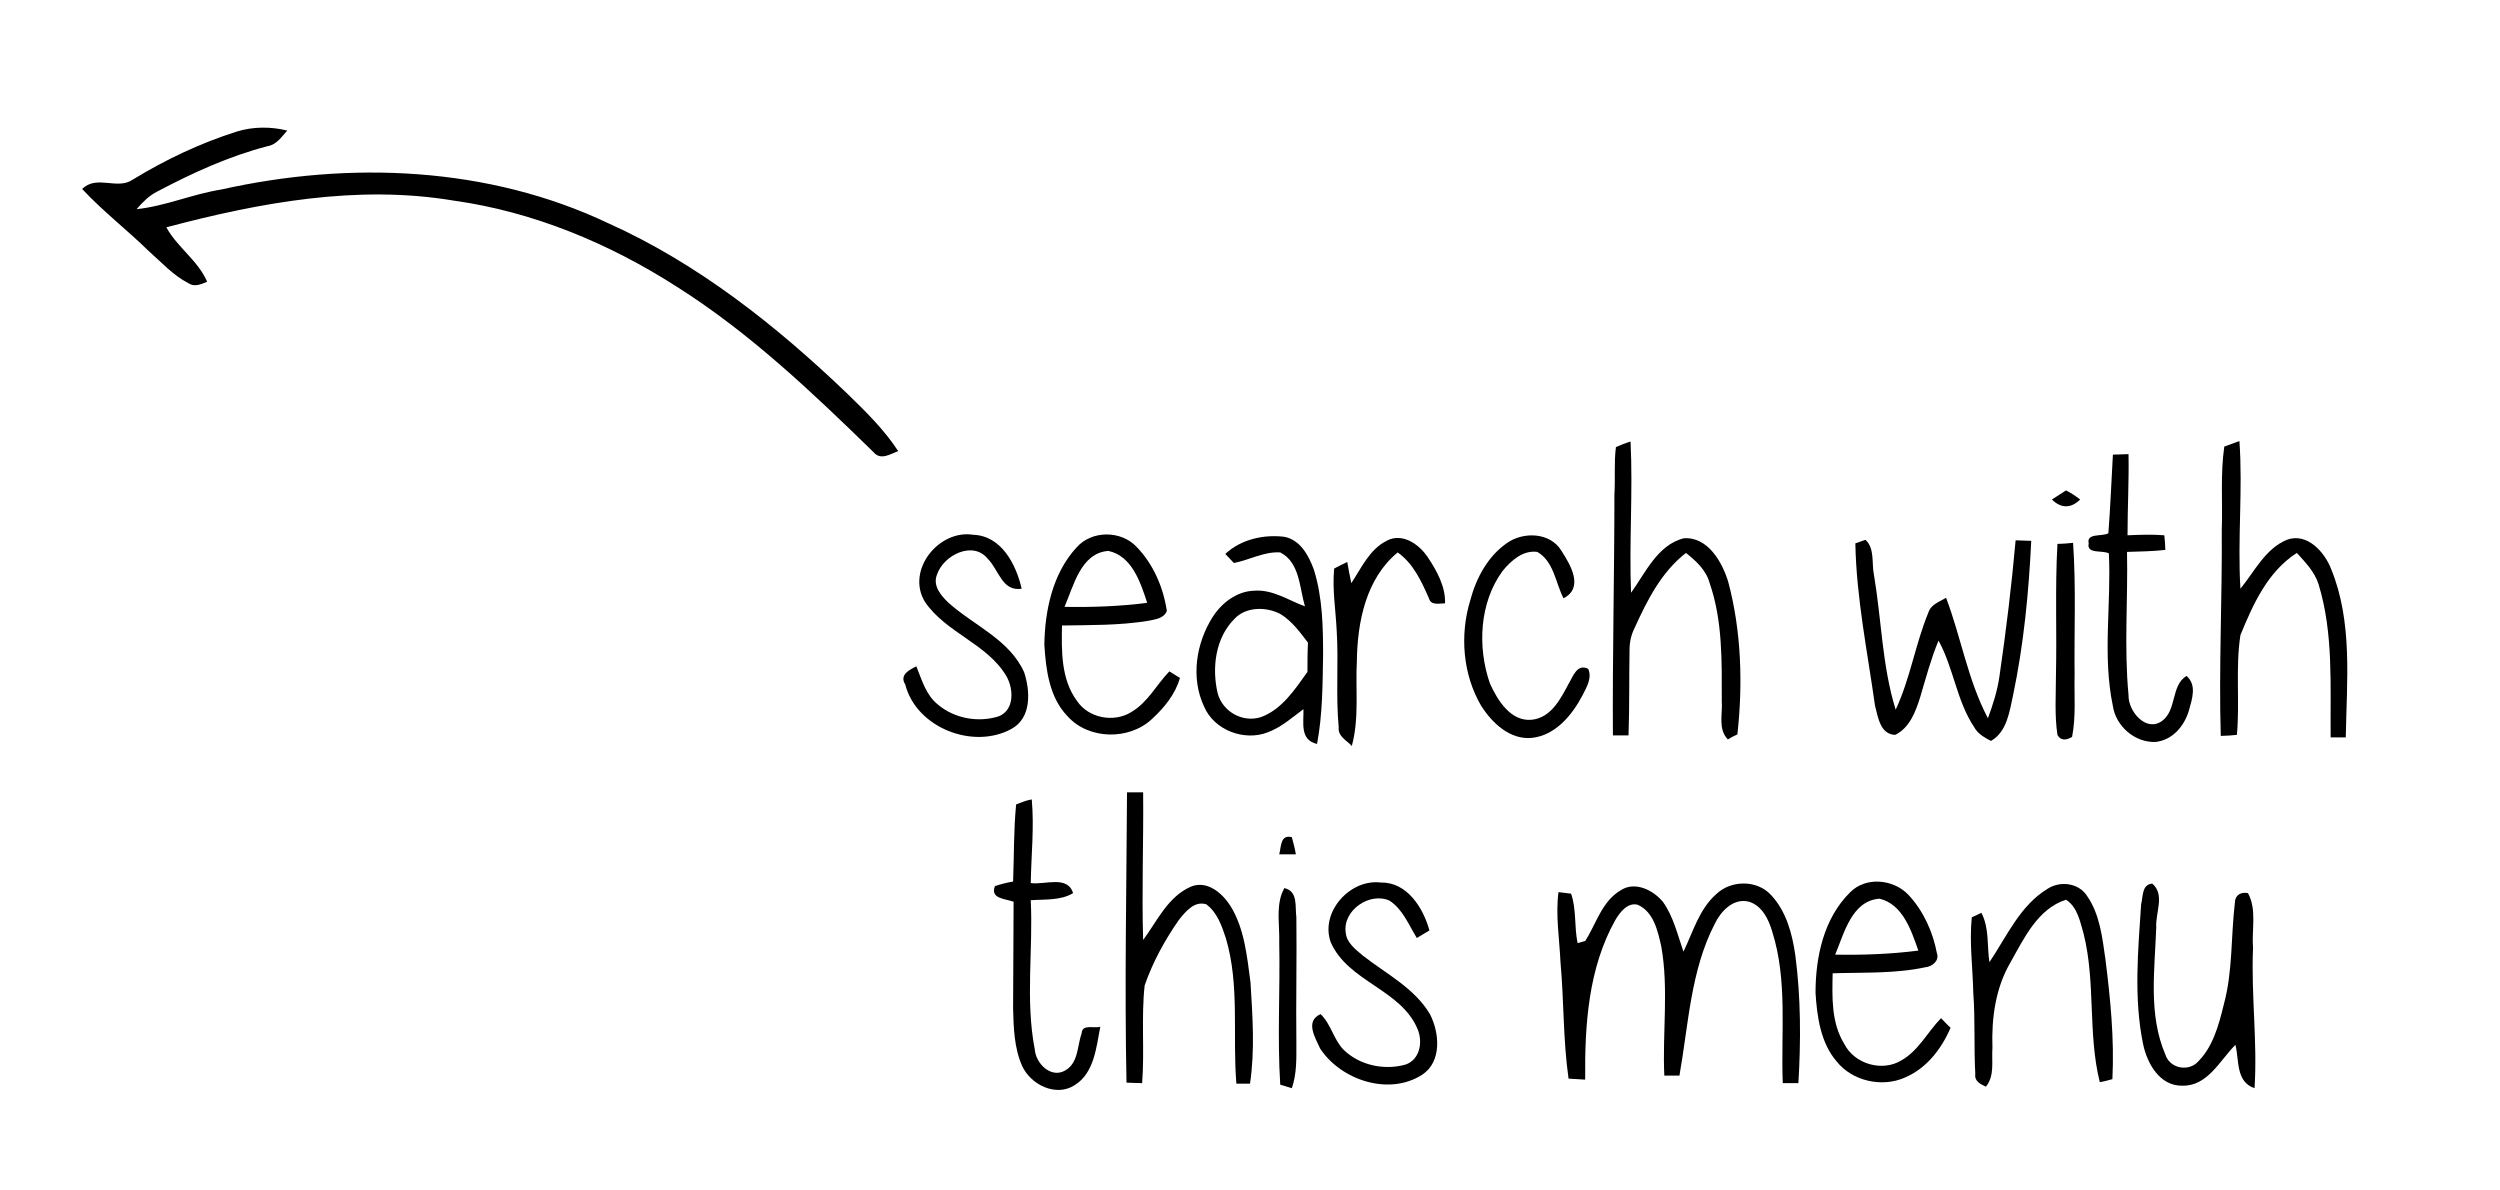 <?xml version="1.0" encoding="utf-8"?>
<!-- Generator: Adobe Illustrator 18.0.0, SVG Export Plug-In . SVG Version: 6.00 Build 0)  -->
<!DOCTYPE svg PUBLIC "-//W3C//DTD SVG 1.1//EN" "http://www.w3.org/Graphics/SVG/1.1/DTD/svg11.dtd">
<svg version="1.1" id="Layer_1" xmlns="http://www.w3.org/2000/svg" xmlns:xlink="http://www.w3.org/1999/xlink" x="0px" y="0px"
	 viewBox="0 0 496 236" enable-background="new 0 0 496 236" xml:space="preserve">
<g id="_x23_000000fe">
	<path d="M47,26.1c3.2-1,6.7-1,10-0.2c-1.1,1.2-2.1,2.8-3.9,3.1C45.4,31,38.2,34.3,31.2,38c-1.6,0.8-2.9,2.1-4.1,3.5
		c5.7-0.6,11.1-3,16.8-3.9c25.5-5.7,53-4.6,76.8,6.7c17.8,8,33.3,20.3,47.3,33.7c3.7,3.6,7.4,7.2,10.2,11.5
		c-1.6,0.6-3.5,1.9-4.9,0.2c-12.2-11.9-24.6-23.7-39-32.8c-13.4-8.6-28.5-14.9-44.3-17.1c-19.1-3.2-38.5,0.4-57,5.3
		c2.2,4,6.3,6.6,8.1,10.8c-1.2,0.5-2.5,1.1-3.7,0.3c-3.1-1.6-5.4-4.2-7.9-6.4c-4.3-4.2-9.1-7.9-13.2-12.3c2.9-2.9,7,0.3,10.1-1.9
		C32.8,31.7,39.7,28.4,47,26.1z"/>
	<path d="M320.6,88.7c0.9-0.4,1.9-0.8,2.9-1.1c0.5,10-0.3,20,0.1,30c2.9-4,5.2-9.4,10.4-10.8c4.8-0.4,7.7,4.7,8.9,8.7
		c2.6,9.8,2.9,20.2,1.8,30.2c-0.5,0.2-1.4,0.7-1.9,1c-2-2.1-1-5.1-1.2-7.6c0-7.8,0.2-15.9-2.4-23.4c-0.7-2.6-2.7-4.4-4.7-6
		c-4.9,3.8-7.7,9.4-10.2,14.9c-0.7,1.4-1,2.8-1,4.4c-0.1,5.6,0,11.3-0.2,16.9c-0.8,0-2.3,0-3.1,0c-0.1-15.9,0.3-31.8,0.3-47.8
		C320.5,94.9,320.2,91.8,320.6,88.7z"/>
	<path d="M441.3,88.6c0.8-0.3,2.2-0.8,3-1.1c0.7,9.7-0.4,19.5,0.2,29.3c2.8-3.4,4.9-7.9,9.2-9.7c4-1.5,7.5,2.4,8.8,5.8
		c4.3,10.5,3.1,22.2,2.9,33.4c-1,0-2,0-3,0c-0.1-10.2,0.6-20.6-2.4-30.4c-0.8-2.5-2.6-4.3-4.3-6.2c-5.8,3.7-8.7,10.2-11.2,16.3
		c-1,6.5-0.1,13.2-0.7,19.8c-0.8,0.1-2.4,0.2-3.2,0.2c-0.4-13.6,0.3-27.3,0.2-40.9C441,99.6,440.5,94.1,441.3,88.6z"/>
	<path d="M419.2,90.2c0.8,0,2.3-0.1,3.1-0.1c0.1,5.4-0.2,10.8-0.2,16.1c2.4-0.1,4.9-0.2,7.3,0c0.1,0.7,0.2,2.2,0.2,2.9
		c-2.5,0.3-5,0.3-7.6,0.4c0.2,9.4-0.6,18.9,0.3,28.4c-0.1,3.2,3.5,7.5,6.7,5.1c2.9-2.2,1.7-7,4.8-8.9c2.1,1.8,1.1,4.6,0.5,6.8
		c-0.9,3.1-3.2,5.9-6.6,6.3c-4.1,0.2-7.9-3.1-8.5-7.1c-2.1-10-0.3-20.2-0.8-30.3c-1.2-0.7-4.5,0.2-4-2c-0.5-2.1,2.7-1.3,3.9-2
		C418.7,100.7,418.9,95.4,419.2,90.2z"/>
	<path d="M407.1,99.1c0.9-0.6,1.9-1.2,2.8-1.8c1,0.5,1.9,1.1,2.8,1.8C410.9,100.9,408.9,100.9,407.1,99.1z"/>
	<path d="M183.5,119.4c-3.8-6.3,2.8-14.4,9.6-13.3c5.6,0.2,8.5,5.9,9.6,10.7c-3.9,0.6-4.5-3.7-6.7-5.9c-2.9-3.7-8.8-0.8-10.1,3.1
		c-0.9,2.2,0.8,4.2,2.3,5.6c5,4.5,12.1,7.3,15,13.8c1.2,3.7,1.5,9-2.5,11.2c-7.6,4.2-18.9-0.2-21.1-8.8c-1.2-1.9,0.8-2.9,2.2-3.6
		c1.1,2.7,1.9,5.7,4.3,7.6c3.3,2.8,8.1,3.6,12.1,2.3c3.1-1.3,2.9-5.4,1.5-7.9C195.9,127.7,187.7,125.6,183.5,119.4z"/>
	<path d="M213.6,108.6c3-3.4,8.8-3.4,11.9-0.1c3.3,3.4,5.3,8,6,12.7c-0.6,1.6-2.5,1.7-3.9,2c-5.6,0.9-11.2,0.8-16.9,0.9
		c-0.1,5.1-0.2,10.7,3,15c2.3,3.4,7.3,4.3,10.7,2.2c3.3-1.9,5-5.4,7.6-8.1c0.5,0.3,1.6,1,2.1,1.3c-0.9,3.2-3.1,5.9-5.5,8.1
		c-4.5,4.3-12.6,4.2-16.8-0.5c-3.6-3.7-4.3-9.2-4.6-14.2C207.3,121.2,208.8,113.8,213.6,108.6 M211.2,120.4c5.5,0.1,11-0.1,16.4-0.8
		c-1.3-4-3-9.3-7.7-10.3C214.4,109.7,213,116.3,211.2,120.4z"/>
	<path d="M243.1,109.9c3.1-2.9,7.6-3.9,11.7-3.4c3.2,0.6,4.9,3.8,5.9,6.6c1.7,5.5,1.8,11.3,1.8,16.9c-0.1,5.9-0.1,11.8-1.2,17.6
		c-3.5-0.8-2.6-4.3-2.7-6.9c-2.3,1.7-4.4,3.6-7.1,4.6c-4.6,1.8-10.6-0.4-12.6-5.1c-2.7-5.7-1.6-12.6,1.7-17.8
		c1.8-2.8,4.8-5.1,8.2-5.2c3.7-0.3,6.8,1.9,10.1,3.1c-1.1-3.7-1-8.7-4.9-10.7c-3.2-0.2-6.1,1.5-9.2,2.1
		C244.4,111.3,243.6,110.4,243.1,109.9 M244.9,122.8c-3.8,3.8-4.5,9.8-3.3,14.8c1,3.6,4.9,5.8,8.5,4.7c4.2-1.5,6.8-5.5,9.3-9
		c0-1.9,0-3.8,0.1-5.8c-1.6-2.1-3.2-4.3-5.5-5.7C251.1,120.3,247.1,120.4,244.9,122.8z"/>
	<path d="M298.9,107.8c3.3-2.4,8.7-2.2,10.9,1.5c1.8,2.8,4.5,7.3,0.4,9.4c-1.6-3.1-1.9-7.3-5.2-9.2c-2.8-0.4-5.2,1.7-6.9,3.8
		c-4.6,6.3-5,15.1-2.5,22.3c1.5,3.3,4.1,7.6,8.3,7.2c3.9-0.4,5.8-4.3,7.4-7.3c0.8-1.3,1.6-3.9,3.8-2.8c0.8,1.8-0.3,3.6-1.1,5.2
		c-2.1,4-5.4,8-10.1,8.5c-4.3,0.4-7.8-2.9-10-6.3c-3.7-6.3-4.3-14.1-2.2-21C292.9,114.6,295.2,110.4,298.9,107.8z"/>
	<path d="M268.1,115.7c2-3,3.6-6.7,7-8.4c3.1-1.7,6.5,0.7,8.2,3.3c1.8,2.7,3.5,5.8,3.4,9.1c-1.1,0-2.8,0.5-3.2-1
		c-1.5-3.4-3.1-6.9-6.2-9.1c-6.3,5.2-8,13.8-8.1,21.6c-0.3,5.6,0.5,11.3-1,16.8c-1-1.1-2.8-1.9-2.6-3.7c-0.6-6.4,0-12.8-0.4-19.2
		c-0.2-4.1-0.9-8.2-0.5-12.3c0.6-0.3,1.9-1,2.6-1.3C267.5,112.8,267.8,114.2,268.1,115.7z"/>
	<path d="M399.9,107.2c0.8,0,2.3,0.1,3.1,0.1c-0.5,10.3-1.5,20.6-3.6,30.6c-0.7,3.2-1.2,7.3-4.4,9.1c-1.3-0.7-2.6-1.4-3.3-2.7
		c-3.5-5.2-4.1-11.8-7.1-17.2c-1.5,3.6-2.5,7.4-3.6,11.1c-0.9,2.9-2.1,6.2-5,7.6c-3-0.1-3.4-3.6-4-5.8c-1.5-10.7-3.7-21.4-3.9-32.2
		c0.5-0.2,1.5-0.5,2-0.7c1.9,1.7,1.2,4.7,1.7,7c1.5,8.9,1.6,18,4.3,26.7c2.9-6.2,3.9-13,6.5-19.3c0.5-1.6,2.2-2.1,3.5-2.9
		c3,7.9,4.3,16.3,8.3,23.9c1-2.7,1.9-5.5,2.3-8.4C398,125.2,399.1,116.2,399.9,107.2z"/>
	<path d="M408.2,107.9c1,0,2.1-0.1,3.1-0.2c0.6,8.7,0.2,17.5,0.3,26.2c-0.1,4.1,0.3,8.2-0.5,12.3c-1,0.6-2.2,0.9-2.9-0.4
		c-0.6-3.9-0.3-7.9-0.3-11.8C408.1,125.3,407.7,116.6,408.2,107.9z"/>
	<path d="M223.6,157.2c1.1,0,2.1,0,3.2,0c0.1,9.8-0.3,19.6,0,29.3c2.8-3.8,4.9-8.6,9.5-10.6c3.2-1.3,6.2,1.3,7.8,3.8
		c2.8,4.5,3.3,10,4,15.2c0.4,6.7,0.9,13.4-0.1,20.1c-0.7,0-2.1,0-2.7,0c-0.8-9.6,0.7-19.5-2.1-28.9c-0.8-2.4-1.7-5.1-3.9-6.7
		c-2.4-0.7-4.1,1.5-5.4,3.1c-2.8,4-5.2,8.4-6.8,13c-0.7,6.4,0,12.9-0.5,19.4c-0.8,0-2.3-0.1-3.1-0.1
		C223.1,195.6,223.5,176.4,223.6,157.2z"/>
	<path d="M201.6,159.6c1-0.4,2-0.8,3.1-1c0.5,5.5-0.1,11-0.2,16.6c2.8,0.4,7.3-1.6,8.4,2c-2.5,1.5-5.6,1.2-8.4,1.4
		c0.5,9.8-1.1,19.8,0.8,29.6c0.2,2.8,3.2,5.8,6,4.2c2.7-1.5,2.4-4.9,3.3-7.4c0.1-1.9,2.5-0.9,3.7-1.3c-0.8,4.1-1.2,9.2-5.1,11.6
		c-3.7,2.4-8.7-0.1-10.4-3.8c-1.6-3.6-1.7-7.6-1.8-11.4c0-7.1,0.1-14.1,0.1-21.2c-1.7-0.6-4.7-0.6-3.7-3.1c1.2-0.4,2.4-0.7,3.6-0.9
		C201.2,169.8,201.1,164.7,201.6,159.6z"/>
	<path d="M253.8,169.5c0.4-1.5,0.2-4,2.5-3.4c0.3,1.1,0.6,2.2,0.8,3.4C256.3,169.5,254.7,169.5,253.8,169.5z"/>
	<path d="M264,186.9c-2.1-6,3.9-12.6,10-11.8c5.2-0.1,8.4,5.1,9.6,9.5c-0.8,0.5-1.7,1-2.5,1.5c-1.6-2.6-2.8-5.7-5.4-7.4
		c-3.9-1.8-9.4,1.9-8.7,6.4c0.2,2,2,3.3,3.4,4.5c4.6,3.6,10.2,6.4,13.3,11.6c1.9,3.7,2.4,9.4-1.5,12c-6.6,4.3-16.2,1.1-20.3-5.2
		c-1-2.2-3-5.4,0.1-6.8c2.1,2,2.6,5.1,4.6,7.1c3.2,3.1,8.1,4.1,12.3,2.9c2.8-1,3.4-4.4,2.4-6.9C278.1,196.3,267.4,194.8,264,186.9z"
		/>
	<path d="M367.1,177c3.1-3.1,8.5-2.6,11.5,0.5c3,3.2,4.9,7.4,5.7,11.7c0.5,1.4-1,2.6-2.3,2.7c-6,1.3-12.2,1-18.4,1.2
		c-0.1,4.7-0.3,9.8,2.3,14c2,4,7.5,5.6,11.3,3.3c3.4-1.9,5.2-5.6,7.9-8.4c0.5,0.5,1.4,1.5,1.9,1.9c-1.8,4.2-4.8,8.1-9.1,9.9
		c-4.5,2-10.4,0.7-13.5-3.2c-3.2-3.7-3.9-8.9-4.2-13.6C360.2,189.9,361.8,182.2,367.1,177 M364.1,189.4c5.5,0.1,11-0.1,16.5-0.8
		c-1.4-4-3.1-9.2-7.7-10.3C367.4,178.7,365.9,185.1,364.1,189.4z"/>
	<path d="M321.6,176.6c2.8-1.8,6.4,0,8.3,2.3c2.1,2.9,2.9,6.5,4.1,9.9c1.9-3.9,3.1-8.4,6.5-11.4c2.9-2.8,8.1-2.9,10.9,0.2
		c3,3.2,4.2,7.7,4.8,12c1.1,8.4,1.1,16.9,0.6,25.3c-0.8,0-2.4,0-3.1,0c-0.4-10,1-20.3-2.1-30.1c-0.7-2.4-2-5.1-4.6-5.9
		c-3.1-0.8-5.6,1.9-6.8,4.4c-4.8,9.3-5.2,20-7,30.1c-1,0-2,0-3,0c-0.4-8.5,0.9-17.2-0.6-25.6c-0.7-3.1-1.5-6.9-4.7-8.3
		c-2-0.5-3.5,1.5-4.4,3c-5.4,9.6-6.1,20.9-6,31.7c-1.1-0.1-2.2-0.1-3.3-0.2c-1.1-7.7-0.9-15.4-1.6-23.1c-0.2-4.6-1-9.3-0.4-13.9
		c0.6,0.1,1.9,0.2,2.5,0.3c1.1,3.1,0.6,6.6,1.3,9.8c0.4-0.1,1.1-0.3,1.5-0.4C316.7,183.3,317.8,178.8,321.6,176.6z"/>
	<path d="M406.3,176.3c2.5-1.6,6.2-1.1,7.8,1.5c2.5,3.6,3,8.2,3.6,12.4c1,7.9,1.8,15.9,1.4,23.9c-0.6,0.2-1.9,0.5-2.5,0.6
		c-2.4-9.6-0.8-19.8-3.2-29.4c-0.7-2.4-1.2-5.3-3.5-6.8c-5.6,1.8-8.3,7.6-11,12.4c-3,5.1-3.8,11.1-3.6,17c-0.2,2.6,0.5,5.5-1.3,7.7
		c-1.1-0.5-2.3-1.1-2.1-2.5c-0.3-5.4,0-10.8-0.4-16.1c-0.1-5-0.8-10-0.3-15c0.5-0.2,1.5-0.7,1.9-0.9c1.6,3,1.1,6.5,1.6,9.8
		C398.2,185.7,400.8,179.6,406.3,176.3z"/>
	<path d="M424.8,179.4c0.4-1.5,0.1-3.9,2.2-4.1c2.6,2.2,0.6,5.8,0.8,8.7c-0.3,8.4-1.6,17.3,1.8,25.2c0.8,2.6,4.1,3.4,6.1,1.8
		c3.3-3,4.5-7.6,5.5-11.7c1.8-6.6,1.4-13.5,2.2-20.2c0-1.5,1.2-2.2,2.6-1.9c1.8,3.3,0.7,7.3,1,10.9c-0.4,9.3,0.9,18.6,0.3,27.8
		c-3.8-1.3-3-5.6-3.8-8.6c-3.1,3.1-5.5,8.2-10.5,8.1c-4.5,0.1-7-4.4-7.8-8.2C423.3,198,424.2,188.6,424.8,179.4z"/>
	<path d="M254.3,177.3l0.5-1.1c2.8,0.6,2.1,3.7,2.4,5.8c0.1,8.3-0.1,16.7,0,25c0,3,0.1,6-0.9,8.9c-0.6-0.2-1.7-0.5-2.3-0.7
		c-0.6-9.4,0-18.8-0.2-28.2C253.9,183.8,253.2,180.4,254.3,177.3z"/>
</g>
</svg>
